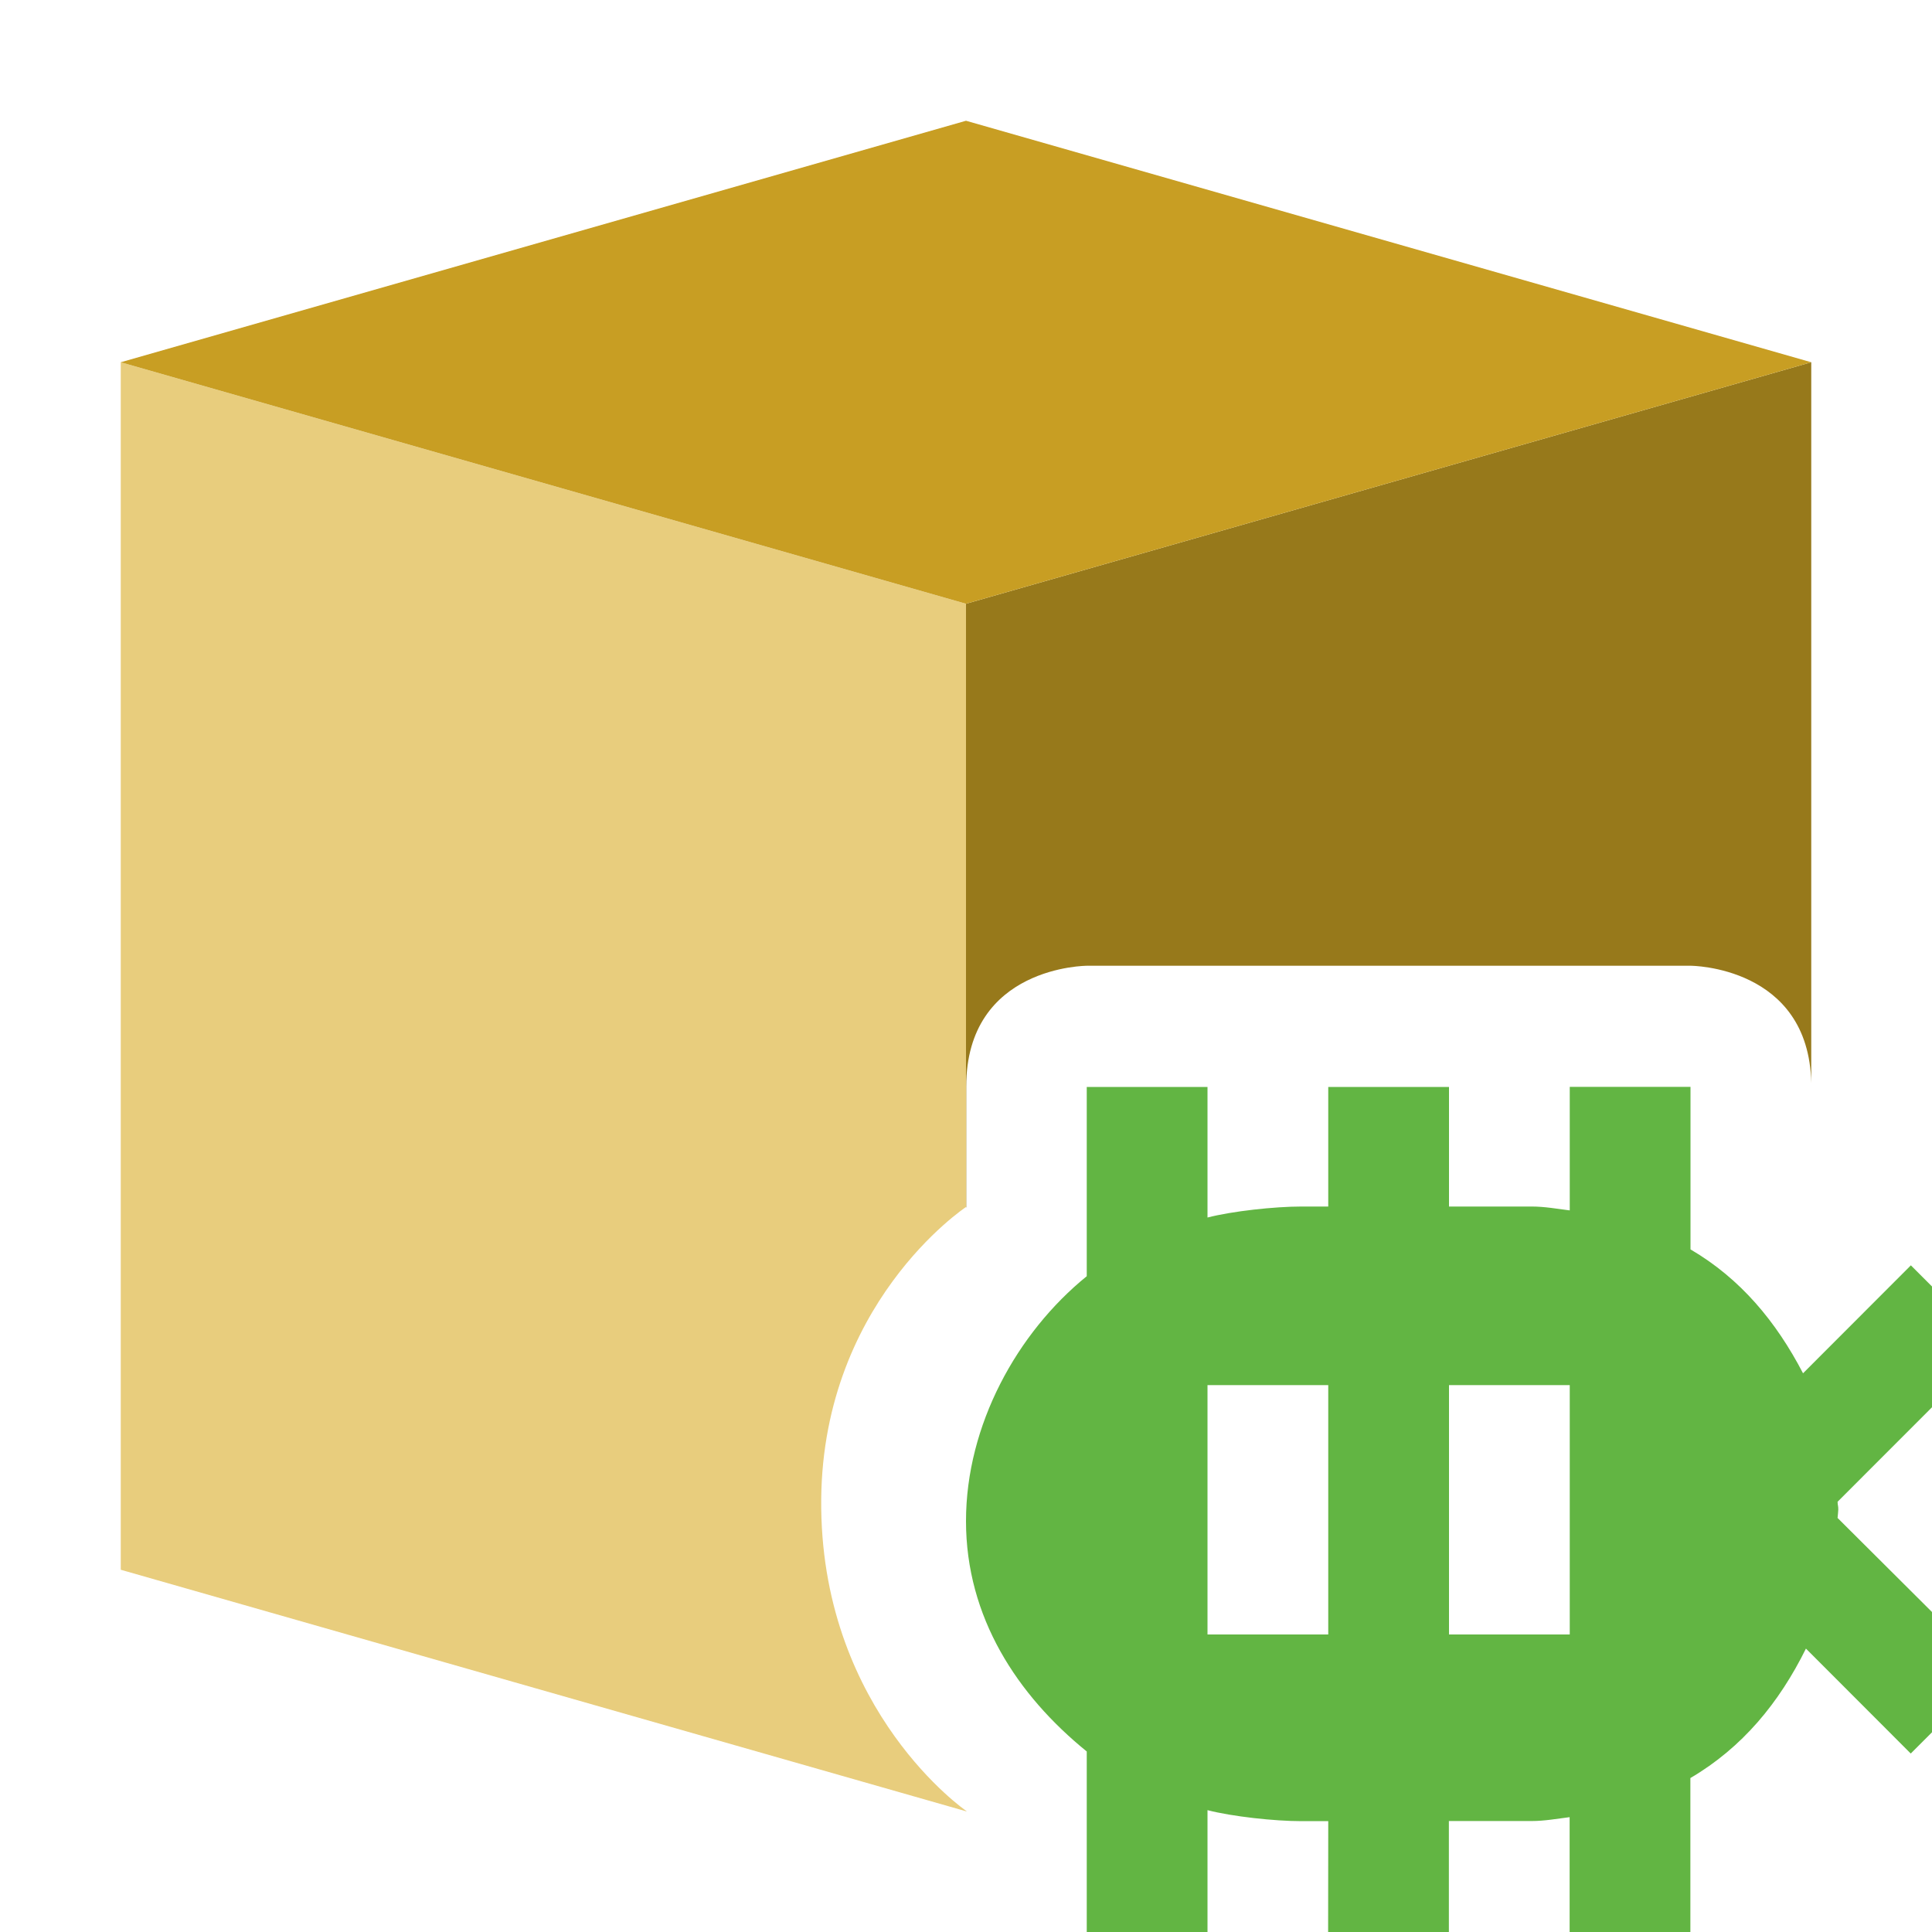<?xml version="1.0" encoding="UTF-8"?>
<svg width="16" height="16" version="1.1" viewBox="0 0 16 16" xml:space="preserve" xmlns="http://www.w3.org/2000/svg">
        <path d="m1 3v10l7 2v-0.004s-1.177-0.811-1.199-2.502c-0.022-1.691 1.199-2.498 1.199-2.498v-1-3.996l-7-2z" fill="#e8cd7d"/>
        <path d="m15 3-7 2v5c6.77e-5 -4.5e-5 0.002-0.002 0.002-0.002v-1c0-1 1-1 1-1h5s0.978 0.002 0.998 0.971v-5.969zm-7 11.996v0.004h0.002v-0.002s-0.002-0.002-0.002-0.002z" fill="#97791b"/>
        <path d="m1 3 7 2 7-2-7-2z" fill="#c89e23"/>
    <path transform="translate(24.75 1.896)" d="m-13.75 13.186h-0.223c-0.221 0-0.572-0.038-0.777-0.091v1.01h-1v-1.496c-0.576-0.467-1-1.112-1-1.908 0-0.796 0.424-1.561 1-2.028v-1.567h1v1.081c0.205-0.053 0.556-0.091 0.777-0.091h0.223v-0.99h1v0.99h0.685c0.109 0 0.21 0.019 0.315 0.032v-1.023h1v1.346c0.415 0.243 0.709 0.598 0.932 1.026l0.893-0.894 0.675 0.675-1.282 1.283c0.001 0.034 0.006 0.03 0.006 0.064 0 0.012-5e-3 0.058-0.006 0.07l1.281 1.276-0.675 0.675-0.868-0.869c-0.222 0.449-0.527 0.82-0.957 1.072v1.275h-1v-0.951c-0.106 0.013-0.207 0.032-0.315 0.032h-0.685v0.919h-1zm2-3.611h-1v2.065h1zm-2 0h-1v2.065h1z" fill="#62b543" stroke-width="1.006"/></svg>
